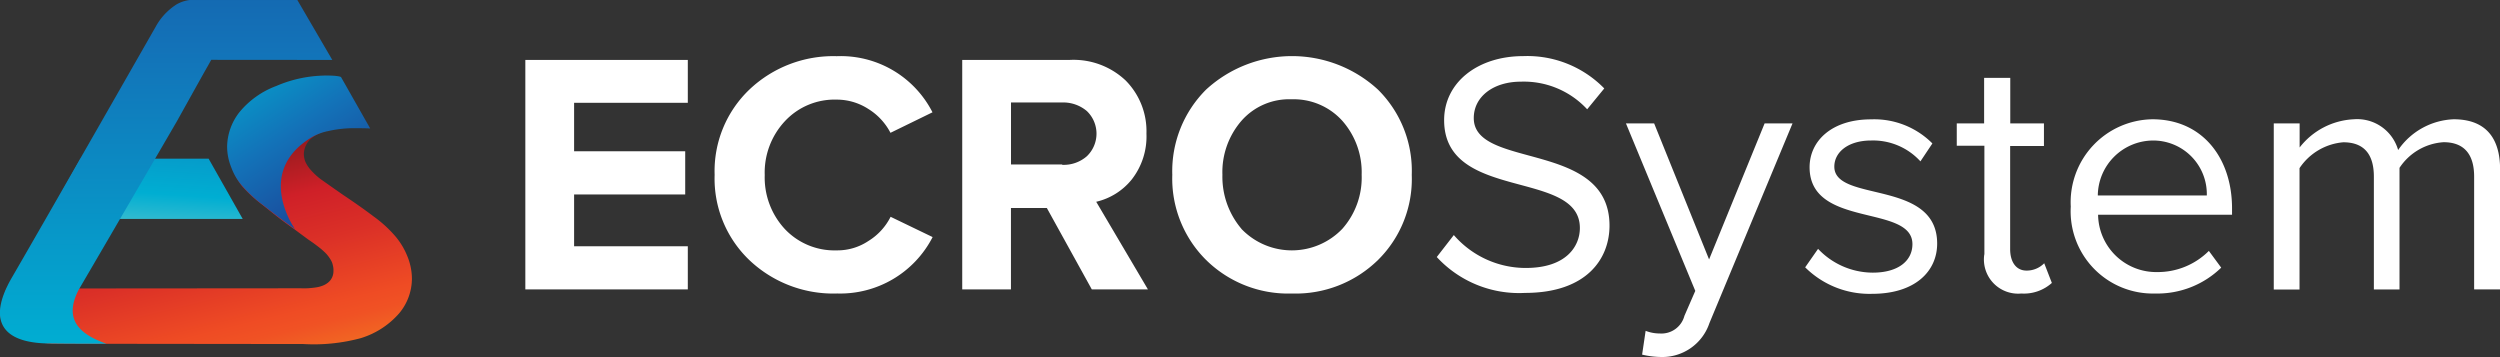 <svg xmlns="http://www.w3.org/2000/svg" xmlns:xlink="http://www.w3.org/1999/xlink" width="146.254" height="20.884" viewBox="0 0 146.254 20.884"><rect x="0" y="0" width="146.254" height="20.884" fill="#333333" stroke="none"/><defs><style>.a{fill:url(#a);}.b,.c{fill-rule:evenodd;}.b{fill:url(#b);}.c{fill:url(#c);}.d{fill:url(#d);}.e{fill:#fff;}</style><linearGradient id="a" x1="0.677" y1="1.162" x2="0.359" y2="0.316" gradientUnits="objectBoundingBox"><stop offset="0" stop-color="#f58721"/><stop offset="0.026" stop-color="#f47e21"/><stop offset="0.124" stop-color="#f16323"/><stop offset="0.21" stop-color="#f05224"/><stop offset="0.275" stop-color="#ef4c24"/><stop offset="0.535" stop-color="#db3027"/><stop offset="0.728" stop-color="#cf2028"/><stop offset="1" stop-color="#86191b"/></linearGradient><linearGradient id="b" x1="16.873" y1="5.343" x2="17.924" y2="0.444" gradientUnits="objectBoundingBox"><stop offset="0" stop-color="#8ad0ca"/><stop offset="0.246" stop-color="#00aed2"/><stop offset="0.658" stop-color="#1372b8"/><stop offset="1" stop-color="#1b4899"/></linearGradient><linearGradient id="c" x1="0.5" y1="1.538" x2="0.5" y2="-0.598" xlink:href="#b"/><linearGradient id="d" x1="-0.141" y1="-0.581" x2="0.749" y2="0.855" xlink:href="#b"/></defs><g transform="translate(0.001 198.606)"><g transform="translate(-0.001 -198.606)"><path class="a" d="M23.894,36.336a4.213,4.213,0,0,0-.739-1.2,7.247,7.247,0,0,0-1.238-1.117q-.748-.567-1.753-1.238c-.67-.464-1.1-.773-1.323-.928a3.884,3.884,0,0,1-.55-.5,2,2,0,0,1-.344-.5,1.233,1.233,0,0,1-.1-.5,1.262,1.262,0,0,1,.344-.808,2.219,2.219,0,0,1,1.048-.533,6.041,6.041,0,0,1,1.581-.223c.344,0,.378-.017.7,0-.4-.619-.6-1.083-.945-1.633-.017-.034-.67-1.22-.688-1.255l-.756-.1a6.838,6.838,0,0,0-2.63.567,5.8,5.8,0,0,0-2.492,1.667,5.5,5.5,0,0,0-.567,1.942,3.052,3.052,0,0,0,.206,1.169,3.49,3.49,0,0,0,.584,1.117,8.183,8.183,0,0,0,1.117,1.031c.447.344,1.048.859,1.891,1.444l.859.636c.309.206.533.378.688.5a4.136,4.136,0,0,1,.378.344,2.287,2.287,0,0,1,.241.327.962.962,0,0,1,.138.344,1.113,1.113,0,0,1,.034.344c0,.275-.138.859-1.152.963a4.306,4.306,0,0,1-.756.034L.449,38.244A6.192,6.192,0,0,0,.088,39.6c-.1,1.77,3.077,1.874,3.077,1.874l14.421.017h.223a10.533,10.533,0,0,0,3.369-.344,4.852,4.852,0,0,0,2.252-1.461,3.177,3.177,0,0,0,.739-2.028A3.508,3.508,0,0,0,23.894,36.336Z" transform="translate(-0.071 -21.365)"/><path class="b" d="M25.371,54H17.877c-.344.619-1.977,3.524-1.977,3.524s1.461-.017,2.338,0h9.127Z" transform="translate(-13.167 -44.718)"/><path class="c" d="M19.439,3.506,17.394,0H11.1a2.049,2.049,0,0,0-.773.258,3.579,3.579,0,0,0-1.22,1.306S2.767,12.668.7,16.226c-1.478,2.544-.567,3.833,2.131,3.867,1.117.017,2.252.017,3.4.017-1.581-.55-2.544-1.427-1.616-3.18,1.753-2.991,5.741-9.849,5.741-9.849S12,4.125,12.134,3.9c0,0,.086-.155.223-.4Z" transform="translate(0.001)"/><path class="d" d="M83.969,25.8s0-.052-.412-.086a7.447,7.447,0,0,0-3.386.6,5.08,5.08,0,0,0-2.149,1.53,3.328,3.328,0,0,0-.722,2.028,3.265,3.265,0,0,0,.241,1.2,3.452,3.452,0,0,0,.653,1.1,7.747,7.747,0,0,0,1.152,1.066c.447.344,1.083.859,1.925,1.444,0,0-2.372-3.283.911-5.328a3.029,3.029,0,0,1,1.014-.4,6.77,6.77,0,0,1,1.633-.172c.67,0,.842.017.842.017Z" transform="translate(-64.013 -21.282)"/></g><g transform="translate(30.732 -195.323)"><path class="e" d="M188.305,33.824H178.8V20.4h9.505v2.509h-6.652v2.836h6.5v2.527h-6.5V31.3h6.652Z" transform="translate(-178.8 -20.177)"/><path class="e" d="M250.35,32.988a7.129,7.129,0,0,1-5.1-1.942,6.593,6.593,0,0,1-2.045-5,6.593,6.593,0,0,1,2.045-5,7.129,7.129,0,0,1,5.1-1.942,6.021,6.021,0,0,1,5.6,3.283l-2.458,1.2a3.573,3.573,0,0,0-1.289-1.392,3.4,3.4,0,0,0-1.856-.55,3.969,3.969,0,0,0-3.025,1.255,4.4,4.4,0,0,0-1.186,3.163,4.431,4.431,0,0,0,1.186,3.163,3.99,3.99,0,0,0,3.025,1.238,3.262,3.262,0,0,0,1.856-.55A3.5,3.5,0,0,0,253.5,28.5l2.458,1.186a6.076,6.076,0,0,1-5.6,3.3" transform="translate(-232.131 -19.1)"/><path class="e" d="M338.363,33.824H335.08l-2.63-4.761h-2.1v4.761H327.5V20.4h6.274a4.44,4.44,0,0,1,3.283,1.2,4.209,4.209,0,0,1,1.22,3.111,4.08,4.08,0,0,1-.859,2.681,3.757,3.757,0,0,1-2.08,1.306Zm-5.019-7.288a2.053,2.053,0,0,0,1.444-.5,1.828,1.828,0,0,0,0-2.647,2.135,2.135,0,0,0-1.444-.5h-2.991v3.627h2.991Z" transform="translate(-301.941 -20.177)"/><path class="e" d="M406,32.988a6.841,6.841,0,0,1-5.019-1.959A6.708,6.708,0,0,1,399,26.044a6.735,6.735,0,0,1,1.977-4.985,7.429,7.429,0,0,1,10.055,0,6.682,6.682,0,0,1,1.977,4.985,6.655,6.655,0,0,1-1.977,4.985A6.881,6.881,0,0,1,406,32.988m-2.956-3.781a4.09,4.09,0,0,0,5.9,0,4.518,4.518,0,0,0,1.134-3.163,4.548,4.548,0,0,0-1.134-3.163,3.829,3.829,0,0,0-2.956-1.255,3.712,3.712,0,0,0-2.939,1.255,4.586,4.586,0,0,0-1.117,3.163,4.7,4.7,0,0,0,1.117,3.163" transform="translate(-361.152 -19.1)"/><path class="e" d="M489,30.857l1-1.289a5.567,5.567,0,0,0,4.211,1.925c2.389,0,3.163-1.289,3.163-2.338,0-3.455-7.941-1.53-7.941-6.308,0-2.217,1.977-3.747,4.624-3.747a6.291,6.291,0,0,1,4.744,1.891l-1,1.22a5.044,5.044,0,0,0-3.884-1.616c-1.581,0-2.75.859-2.75,2.131,0,3.008,7.941,1.289,7.941,6.291,0,1.925-1.323,3.936-4.95,3.936a6.543,6.543,0,0,1-5.156-2.1" transform="translate(-435.682 -19.1)"/><path class="e" d="M554.552,54.135a2.267,2.267,0,0,0,.825.155,1.39,1.39,0,0,0,1.444-1.031l.636-1.461L553.4,42h1.65l3.214,7.958L561.513,42h1.633l-4.864,11.688a2.905,2.905,0,0,1-2.853,1.977,5.173,5.173,0,0,1-1.083-.138Z" transform="translate(-489.013 -38.064)"/><path class="e" d="M614.4,49.263l.756-1.083a4.415,4.415,0,0,0,3.2,1.392c1.5,0,2.32-.7,2.32-1.667,0-2.355-6.016-.911-6.016-4.5,0-1.53,1.289-2.8,3.592-2.8a4.794,4.794,0,0,1,3.592,1.409l-.7,1.048a3.748,3.748,0,0,0-2.888-1.22c-1.324,0-2.149.67-2.149,1.53,0,2.114,6.016.722,6.016,4.5,0,1.633-1.306,2.939-3.8,2.939a5.335,5.335,0,0,1-3.919-1.547" transform="translate(-539.529 -36.905)"/><path class="e" d="M667.616,36.83V30.47H666V29.164h1.6V26.5h1.53v2.664H671.1v1.323h-1.977v6.033c0,.722.327,1.255.962,1.255a1.438,1.438,0,0,0,1.031-.43l.447,1.152a2.446,2.446,0,0,1-1.787.619,2,2,0,0,1-2.166-2.286" transform="translate(-582.259 -25.228)"/><path class="e" d="M704.8,45.688a4.853,4.853,0,0,1,4.778-5.088c2.939,0,4.658,2.286,4.658,5.208v.378H706.4a3.4,3.4,0,0,0,3.472,3.352,4.223,4.223,0,0,0,3.008-1.238l.722.98a5.355,5.355,0,0,1-3.867,1.513,4.812,4.812,0,0,1-4.933-5.1m4.761-3.85a3.25,3.25,0,0,0-3.18,3.214h6.377a3.136,3.136,0,0,0-3.2-3.214" transform="translate(-614.391 -36.905)"/><path class="e" d="M785.622,50.552v-6.6c0-1.22-.516-2.011-1.788-2.011a3.345,3.345,0,0,0-2.578,1.5v7.116h-1.5v-6.6c0-1.22-.5-2.011-1.788-2.011a3.418,3.418,0,0,0-2.561,1.513v7.1H773.9V40.841h1.513V42.25a4.263,4.263,0,0,1,3.163-1.65,2.492,2.492,0,0,1,2.6,1.8,4.123,4.123,0,0,1,3.249-1.8c1.77,0,2.716.98,2.716,2.939v7.013Z" transform="translate(-671.614 -36.905)"/></g></g></svg>